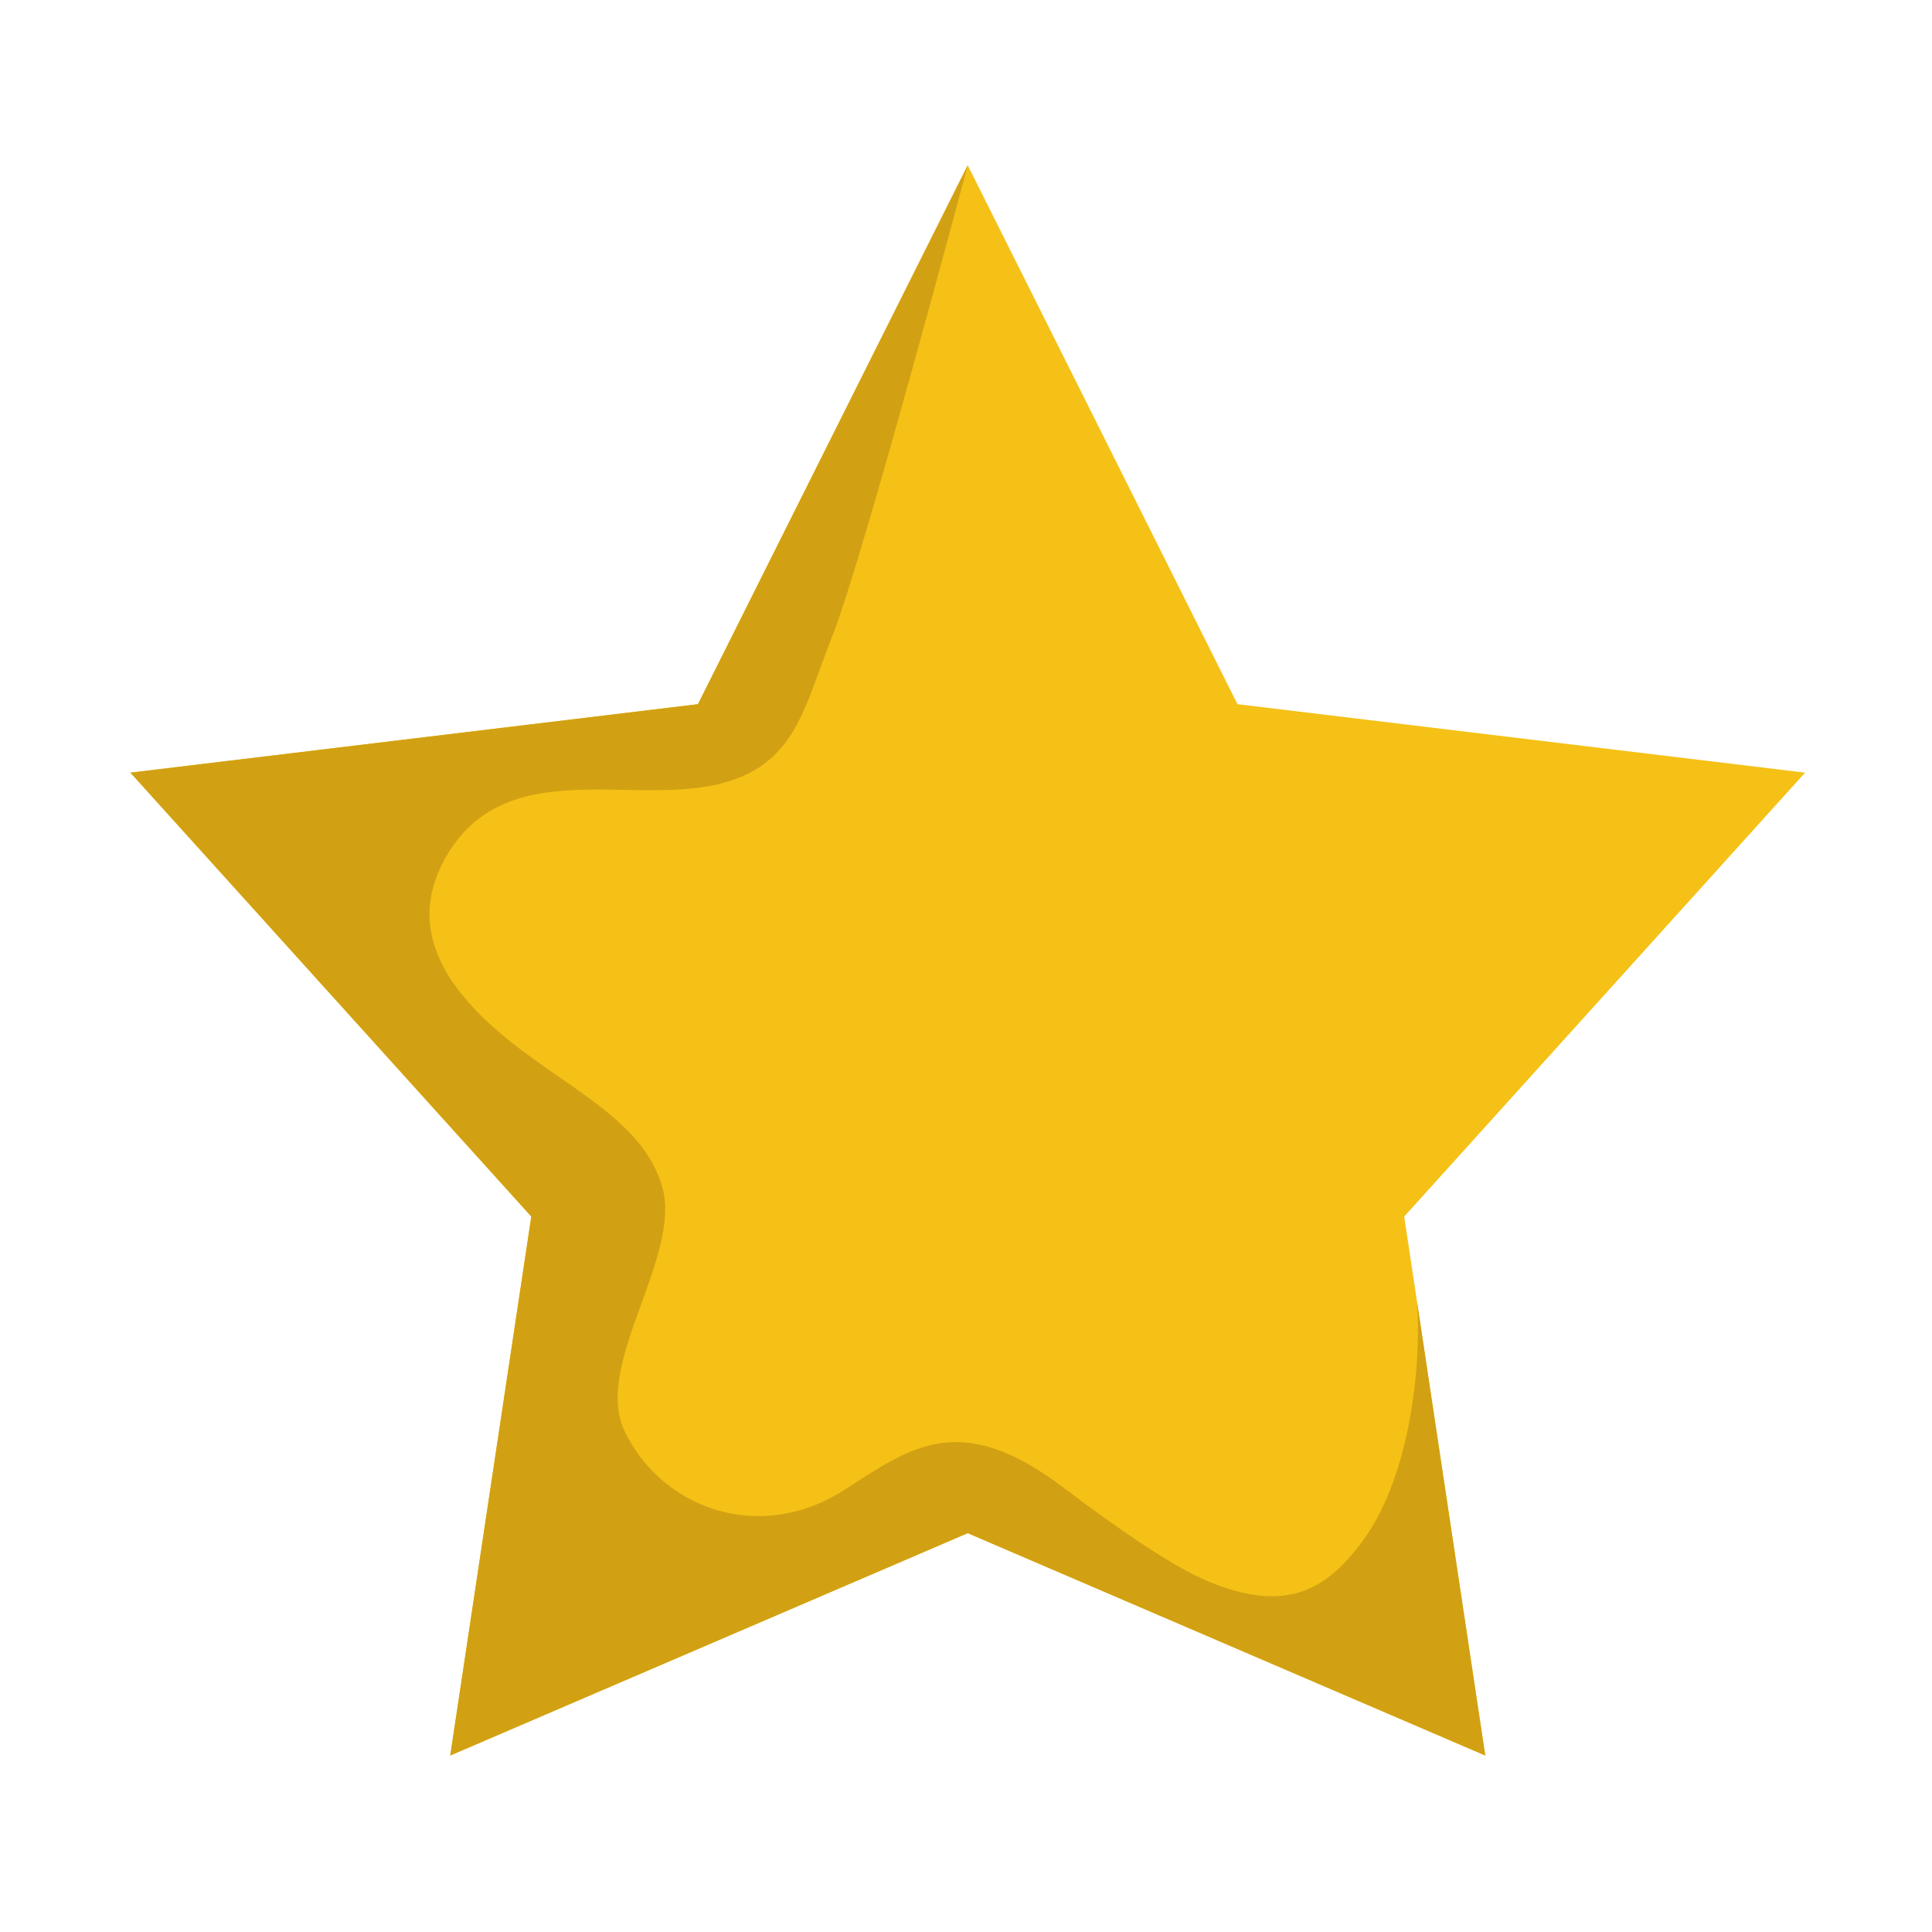<svg xmlns="http://www.w3.org/2000/svg" xmlns:xlink="http://www.w3.org/1999/xlink" width="204" zoomAndPan="magnify" viewBox="0 0 153 153" height="204" preserveAspectRatio="xMidYMid meet" version="1.0"><defs><clipPath id="c0833b5304"><path d="M 10.34 13.09 L 142.973 13.09 L 142.973 139.016 L 10.34 139.016 Z M 10.34 13.09 " clip-rule="nonzero"/></clipPath><clipPath id="a1c6feba8b"><path d="M 10.34 13.09 L 118 13.09 L 118 139.016 L 10.34 139.016 Z M 10.34 13.09 " clip-rule="nonzero"/></clipPath></defs><g clip-path="url(#c0833b5304)"><path fill="#f5c116" d="M 76.637 13.086 L 98 55.766 L 142.949 61.188 L 111.203 96.34 L 117.621 139.023 L 76.637 121.414 L 35.656 139.023 L 42.074 96.34 L 10.328 61.188 L 55.273 55.766 L 76.637 13.086 " fill-opacity="1" fill-rule="nonzero"/></g><g clip-path="url(#a1c6feba8b)"><path fill="#d2a113" d="M 117.621 139.023 L 76.637 121.414 L 35.656 139.023 L 42.074 96.34 L 10.328 61.188 L 55.273 55.766 L 76.637 13.086 C 76.637 13.086 68.383 44.129 65.941 50.301 C 63.73 55.879 63.066 60.344 57.465 61.949 C 55.652 62.473 53.648 62.578 51.586 62.578 C 50.887 62.578 50.184 62.566 49.473 62.555 C 48.77 62.539 48.062 62.527 47.359 62.527 C 42.754 62.527 38.328 63.047 35.562 67.457 C 31.781 73.496 35.527 78.57 40.379 82.449 C 45.246 86.34 50.93 88.832 52.434 93.945 C 54.062 99.512 46.914 108.078 49.477 113.363 C 51.453 117.445 55.555 120.062 60.066 120.062 C 62.301 120.062 64.641 119.418 66.867 117.988 C 69.879 116.055 72.461 114.203 75.703 114.203 C 78.039 114.203 80.719 115.164 84.145 117.754 C 88.59 121.109 92.867 124.078 95.809 125.285 C 97.715 126.066 99.328 126.41 100.723 126.41 C 103.918 126.41 105.98 124.609 107.844 122.125 C 111.504 117.25 112.586 108.77 112.227 103.137 L 117.621 139.023 " fill-opacity="1" fill-rule="nonzero"/></g></svg>